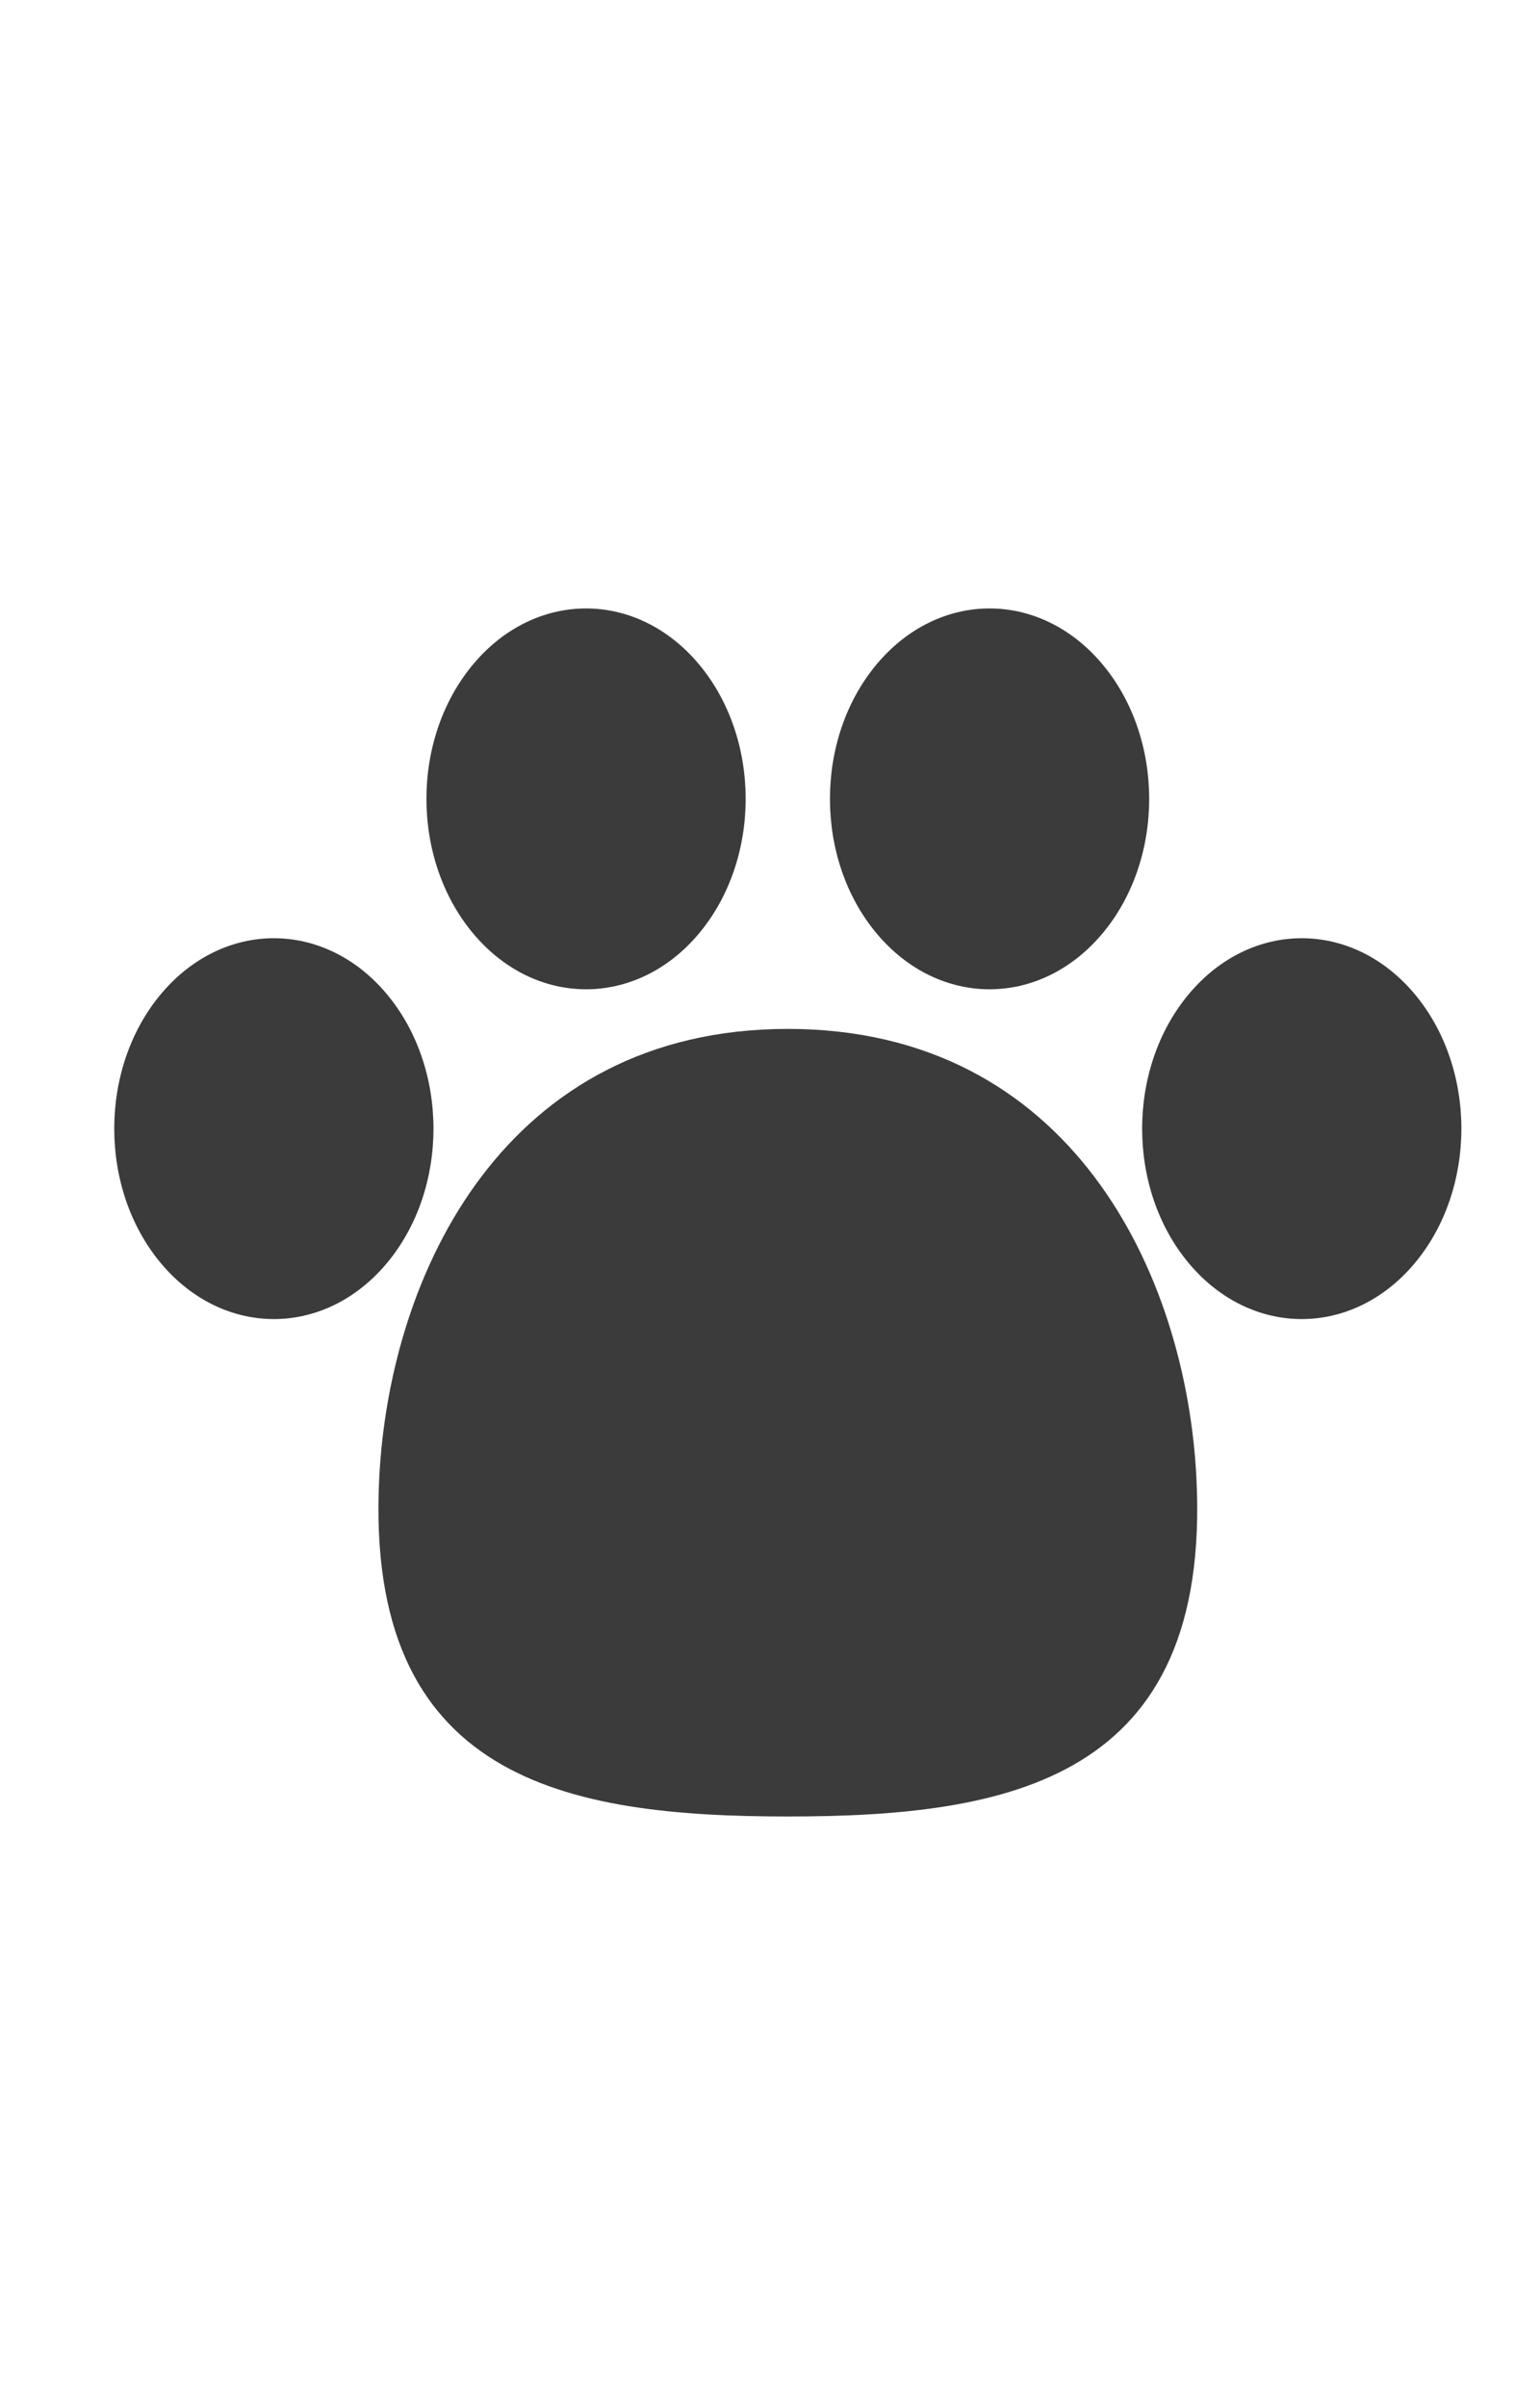 <svg width="32" height="50" viewBox="0 0 32 50" fill="none" xmlns="http://www.w3.org/2000/svg">
<path d="M16.37 21.372C10.506 21.372 8.092 26.435 7.88 30.706C7.568 36.981 11.78 37.731 16.37 37.731C20.96 37.731 25.173 36.981 24.861 30.706C24.649 26.435 22.234 21.372 16.37 21.372Z" fill="#3B3B3B"/>
<path d="M8.036 26.241C9.331 24.696 9.331 22.192 8.036 20.647C6.741 19.102 4.641 19.102 3.345 20.647C2.05 22.192 2.05 24.696 3.345 26.241C4.641 27.785 6.741 27.785 8.036 26.241Z" fill="#3B3B3B"/>
<path d="M14.523 19.391C15.818 17.846 15.818 15.342 14.523 13.797C13.228 12.252 11.128 12.252 9.833 13.797C8.537 15.342 8.537 17.846 9.833 19.391C11.128 20.935 13.228 20.935 14.523 19.391Z" fill="#3B3B3B"/>
<path d="M22.907 19.391C24.203 17.846 24.203 15.342 22.907 13.797C21.612 12.252 19.512 12.252 18.217 13.797C16.922 15.342 16.922 17.846 18.217 19.391C19.512 20.935 21.612 20.935 22.907 19.391Z" fill="#3B3B3B"/>
<path d="M29.395 26.241C30.69 24.696 30.69 22.192 29.395 20.647C28.099 19.102 25.999 19.102 24.704 20.647C23.409 22.192 23.409 24.696 24.704 26.241C25.999 27.785 28.099 27.785 29.395 26.241Z" fill="#3B3B3B"/>
</svg>

